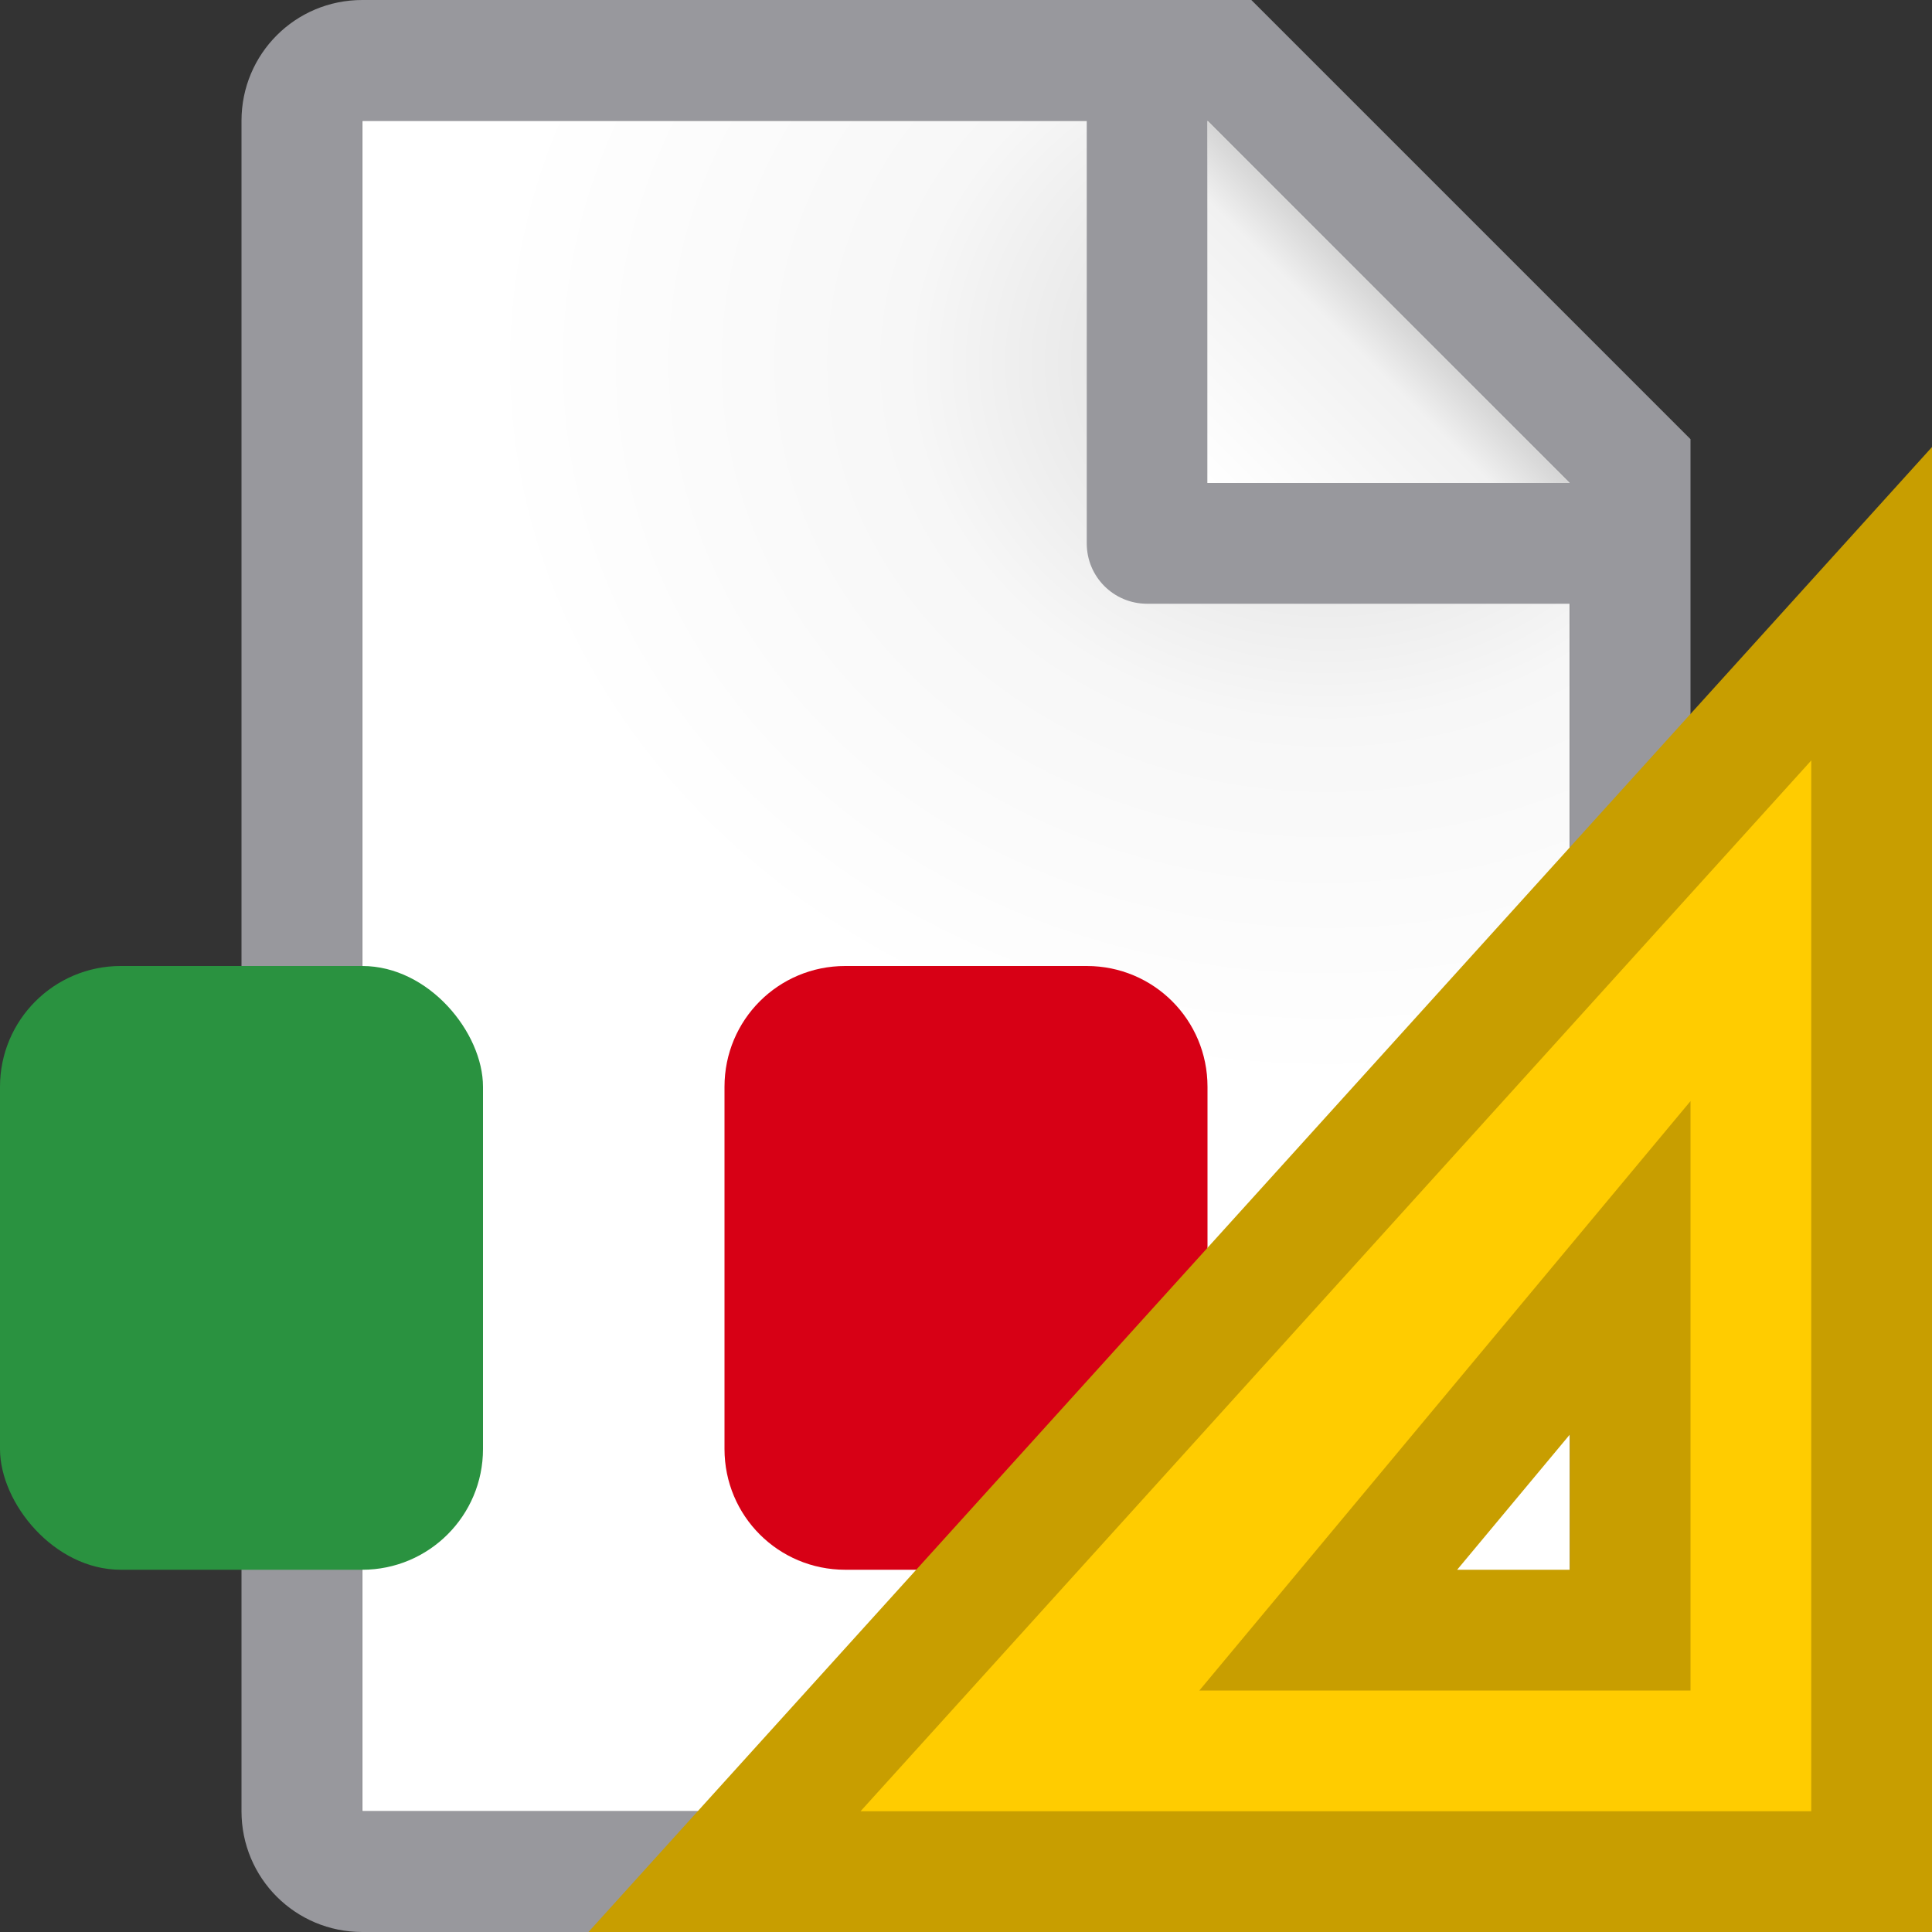 <?xml version="1.0" encoding="UTF-8" standalone="no"?>
<svg
   xmlns:dc="http://purl.org/dc/elements/1.1/"
   xmlns:cc="http://creativecommons.org/ns#"
   xmlns:rdf="http://www.w3.org/1999/02/22-rdf-syntax-ns#"
   xmlns:svg="http://www.w3.org/2000/svg"
   xmlns="http://www.w3.org/2000/svg"
   xmlns:sodipodi="http://sodipodi.sourceforge.net/DTD/sodipodi-0.dtd"
   xmlns:inkscape="http://www.inkscape.org/namespaces/inkscape"
   viewBox="0 0 16 16"
   version="1.1"
   id="svg1154"
   sodipodi:docname="sc_choosedesign.svg"
   inkscape:version="0.92.4 (unknown)">
  <rect x="0" y="0" width="16" height="16" fill="#333333" stroke="none"/>
  <defs
     id="defs1158" />
  <sodipodi:namedview
     pagecolor="#ffffff"
     bordercolor="#666666"
     borderopacity="1"
     objecttolerance="10"
     gridtolerance="10"
     guidetolerance="10"
     inkscape:pageopacity="0"
     inkscape:pageshadow="2"
     inkscape:window-width="1360"
     inkscape:window-height="714"
     id="namedview1156"
     showgrid="false"
     inkscape:zoom="14.75"
     inkscape:cx="-3.6271186"
     inkscape:cy="8"
     inkscape:window-x="0"
     inkscape:window-y="28"
     inkscape:window-maximized="1"
     inkscape:current-layer="svg1154" />
  <linearGradient
     id="a"
     gradientUnits="userSpaceOnUse"
     x1="10"
     x2="11.5"
     y1="4"
     y2="2.5">
    <stop
       offset="0"
       stop-color="#fff"
       id="stop1134" />
    <stop
       offset=".78"
       stop-color="#f1f1f1"
       id="stop1136" />
    <stop
       offset="1"
       stop-color="#d5d5d5"
       id="stop1138" />
  </linearGradient>
  <radialGradient
     id="b"
     cx="10.994"
     cy="4.428"
     gradientTransform="matrix(1.4 0 -0 1.2 -4.392 -2.314)"
     gradientUnits="userSpaceOnUse"
     r="5">
    <stop
       offset="0"
       stop-color="#d7d7d7"
       id="stop1141" />
    <stop
       offset=".499"
       stop-color="#f7f7f7"
       id="stop1143" />
    <stop
       offset="1"
       stop-color="#fff"
       id="stop1145" />
  </radialGradient>
  <path
     d="m3 1v14h10v-11.295l-2.695-2.705z"
     fill="url(#b)"
     id="path1148" />
  <path
     d="m3 0c-.554 0-1 .446-1 1v14c0 .554.446 1 1 1h10c.554 0 1-.446 1-1v-10.5-.863l-3.637-3.637h-.863zm0 1h6v3.5c0 .277.223.5.5.5h3.5v10h-10zm7 0 3 3h-3z"
     fill="#98989d"
     id="path1150" />
  <path
     d="m10 1 3 3h-3z"
     fill="url(#a)"
     id="path1152" />
  <rect
     x="0"
     style="fill:#2a9240"
     height="5"
     ry="1"
     width="4"
     y="8"
     id="rect8" />
  <path
     inkscape:connector-curvature="0"
     style="fill:#d70015"
     d="M 7,8 C 6.446,8 6,8.446 6,9 v 3 c 0,0.554 0.446,1 1,1 H 8.586 L 10,11.586 V 9 C 10,8.446 9.554,8 9,8 Z"
     id="path10" />
  <path
     inkscape:connector-curvature="0"
     style="fill:#ffcc00;fill-rule:evenodd;stroke:#c89e00"
     d="M 15.5,5 6,15.5 H 15.5 Z M 13.5,10.5 V 11.476 13.5 h -2 -0.5 z"
     id="path20" />
</svg>
